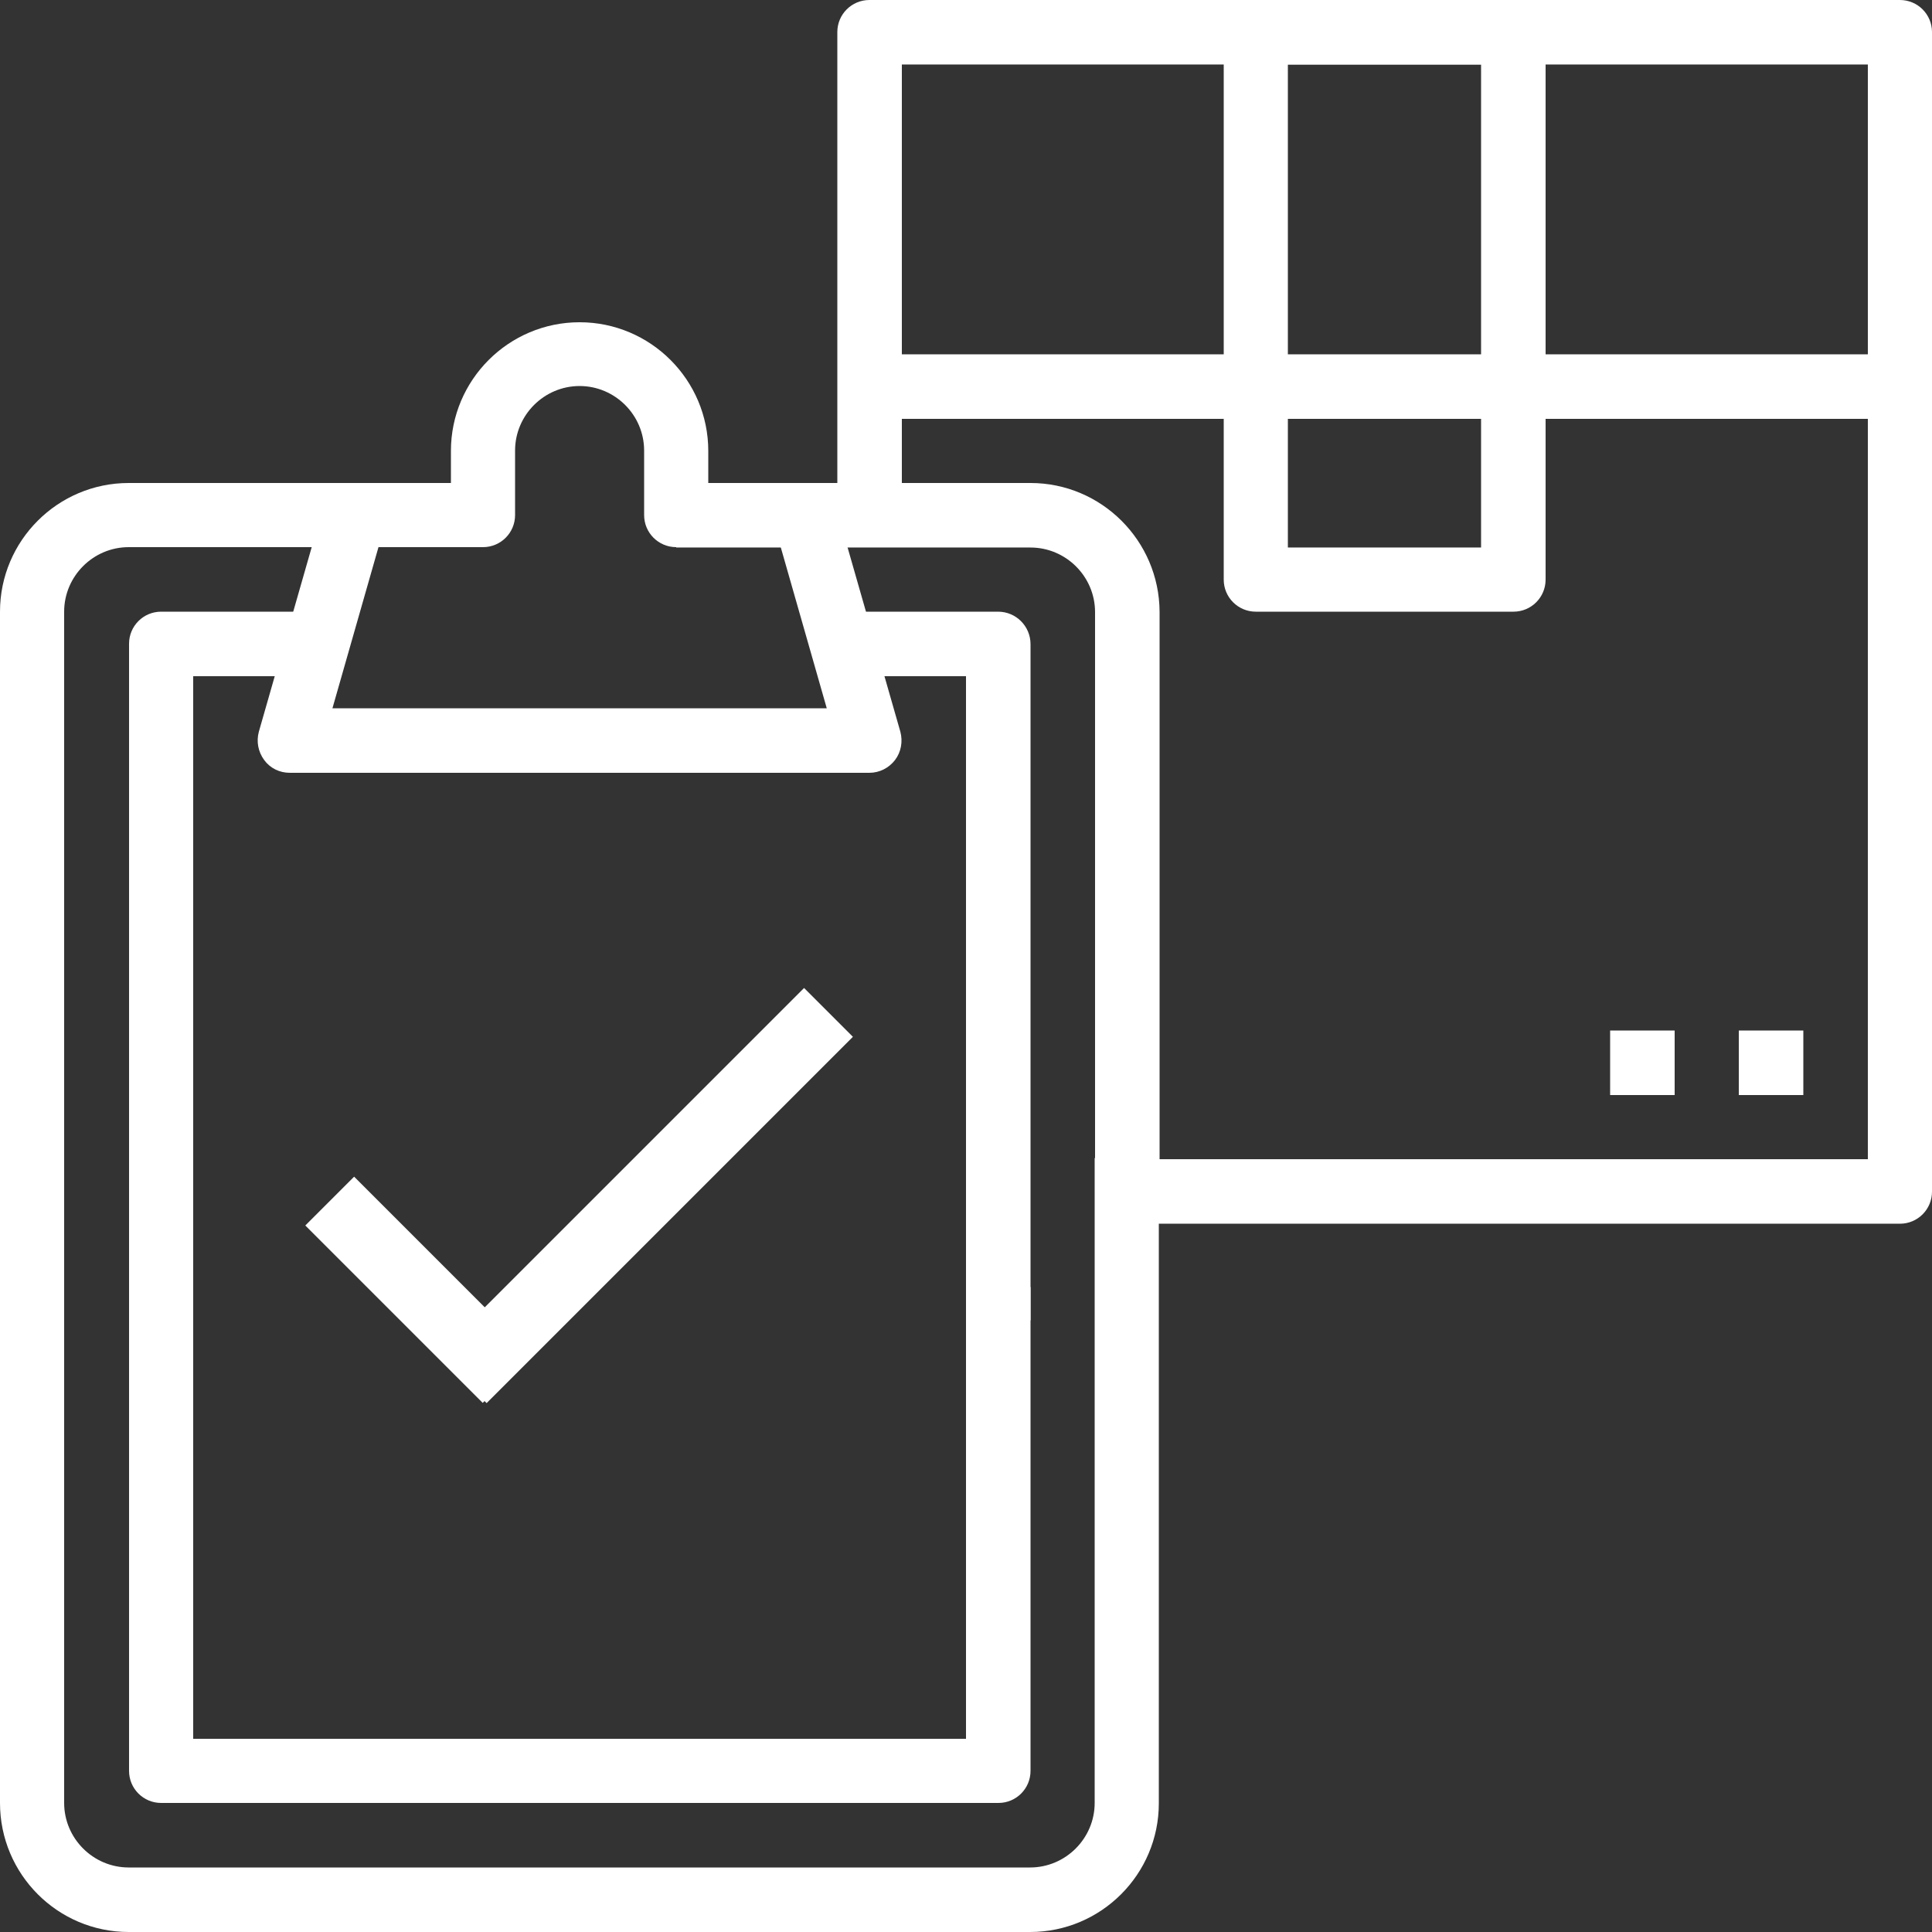<?xml version="1.0" encoding="utf-8"?>
<!-- Generator: Adobe Illustrator 21.1.0, SVG Export Plug-In . SVG Version: 6.00 Build 0)  -->
<svg version="1.1" id="Capa_1" xmlns="http://www.w3.org/2000/svg" xmlns:xlink="http://www.w3.org/1999/xlink" x="0px" y="0px"
	 viewBox="0 0 512 512" style="enable-background:new 0 0 512 512;" xml:space="preserve">
<rect x="0" y="0" width="512" height="512" fill="#333333" stroke="none"/>
<style type="text/css">
	.st0{fill:#FFFFFF;}
</style>
<g>
	<g>
		<path class="st0" d="M503.5,0H230.4c-4.7,0-8.5,3.8-8.5,8.5v128H239V17.1h256v290.1H299.9v17.1h203.6c4.7,0,8.5-3.8,8.5-8.5V8.5
			C512,3.8,508.2,0,503.5,0z"/>
	</g>
</g>
<g>
	<g>
		<path class="st0" d="M290.1,306.9v170.9c0,9.4-7.7,17.1-17.1,17.1H34.1c-9.4,0-17.1-7.7-17.1-17.1V162.1c0-9.4,7.7-17.1,17.1-17.1
			H128v-17H34.1C15.3,128,0,143.3,0,162.1v315.7C0,496.7,15.3,512,34.1,512H273c18.8,0,34.1-15.3,34.1-34.1v-171H290.1z"/>
	</g>
</g>
<g>
	<g>
		<path class="st0" d="M273.1,128h-93.9v17.1h93.9c9.4,0,17.1,7.7,17.1,17.1v153.6h17.1V162.1C307.2,143.3,291.9,128,273.1,128z"/>
	</g>
</g>
<g>
	<g>
		<path class="st0" d="M256,341.1v119.7H51.2V179.2h34.1v-17.1H42.7c-4.7,0-8.5,3.8-8.5,8.5v298.7c0,4.7,3.8,8.5,8.5,8.5h221.9
			c4.7,0,8.5-3.8,8.5-8.5V341.1H256L256,341.1z"/>
	</g>
</g>
<g>
	<g>
		<path class="st0" d="M264.5,162.1h-42.7v17.1H256v170.7h17.1V170.7C273.1,166,269.3,162.1,264.5,162.1z"/>
	</g>
</g>
<g>
	<g>
		<path class="st0" d="M238.6,193.9l-17.1-59.7c-1-3.7-4.4-6.2-8.2-6.2h-25.6v-8.5c0-18.8-15.3-34.1-34.1-34.1s-34.1,15.3-34.1,34.1
			v8.5H93.9c-3.8,0-7.2,2.5-8.2,6.2l-17.1,59.7c-0.7,2.6-0.2,5.3,1.4,7.5s4.1,3.4,6.8,3.4h153.6c2.7,0,5.2-1.3,6.8-3.4
			C238.8,199.3,239.3,196.5,238.6,193.9z M88.1,187.7l12.2-42.7H128c4.7,0,8.5-3.8,8.5-8.5v-17.1c0-9.4,7.7-17.1,17.1-17.1
			c9.4,0,17.1,7.7,17.1,17.1v17.1c0,4.7,3.8,8.5,8.5,8.5h27.7l12.2,42.7H88.1z"/>
	</g>
</g>
<g>
	<g>
		<rect x="230.4" y="93.9" class="st0" width="273.1" height="17.1"/>
	</g>
</g>
<g>
	<g>
		<path class="st0" d="M401.1,0h-68.3c-4.7,0-8.5,3.8-8.5,8.5v145.1c0,4.7,3.8,8.5,8.5,8.5h68.3c4.7,0,8.5-3.8,8.5-8.5V8.5
			C409.6,3.8,405.8,0,401.1,0z M392.5,145.1h-51.2v-128h51.2V145.1z"/>
	</g>
</g>
<g>
	<g>
		<rect x="460.8" y="273.1" class="st0" width="17.1" height="17.1"/>
	</g>
</g>
<g>
	<g>
		<rect x="426.7" y="273.1" class="st0" width="17.1" height="17.1"/>
	</g>
</g>
<g>
	<g>
		
			<rect x="101.8" y="308.6" transform="matrix(0.707 -0.707 0.707 0.707 -209.244 178.56)" class="st0" width="18.3" height="66.5"/>
	</g>
	<g>
		
			<rect x="102.4" y="307.7" transform="matrix(0.707 -0.707 0.707 0.707 -173.922 213.752)" class="st0" width="137.3" height="18.3"/>
	</g>
</g>
</svg>
